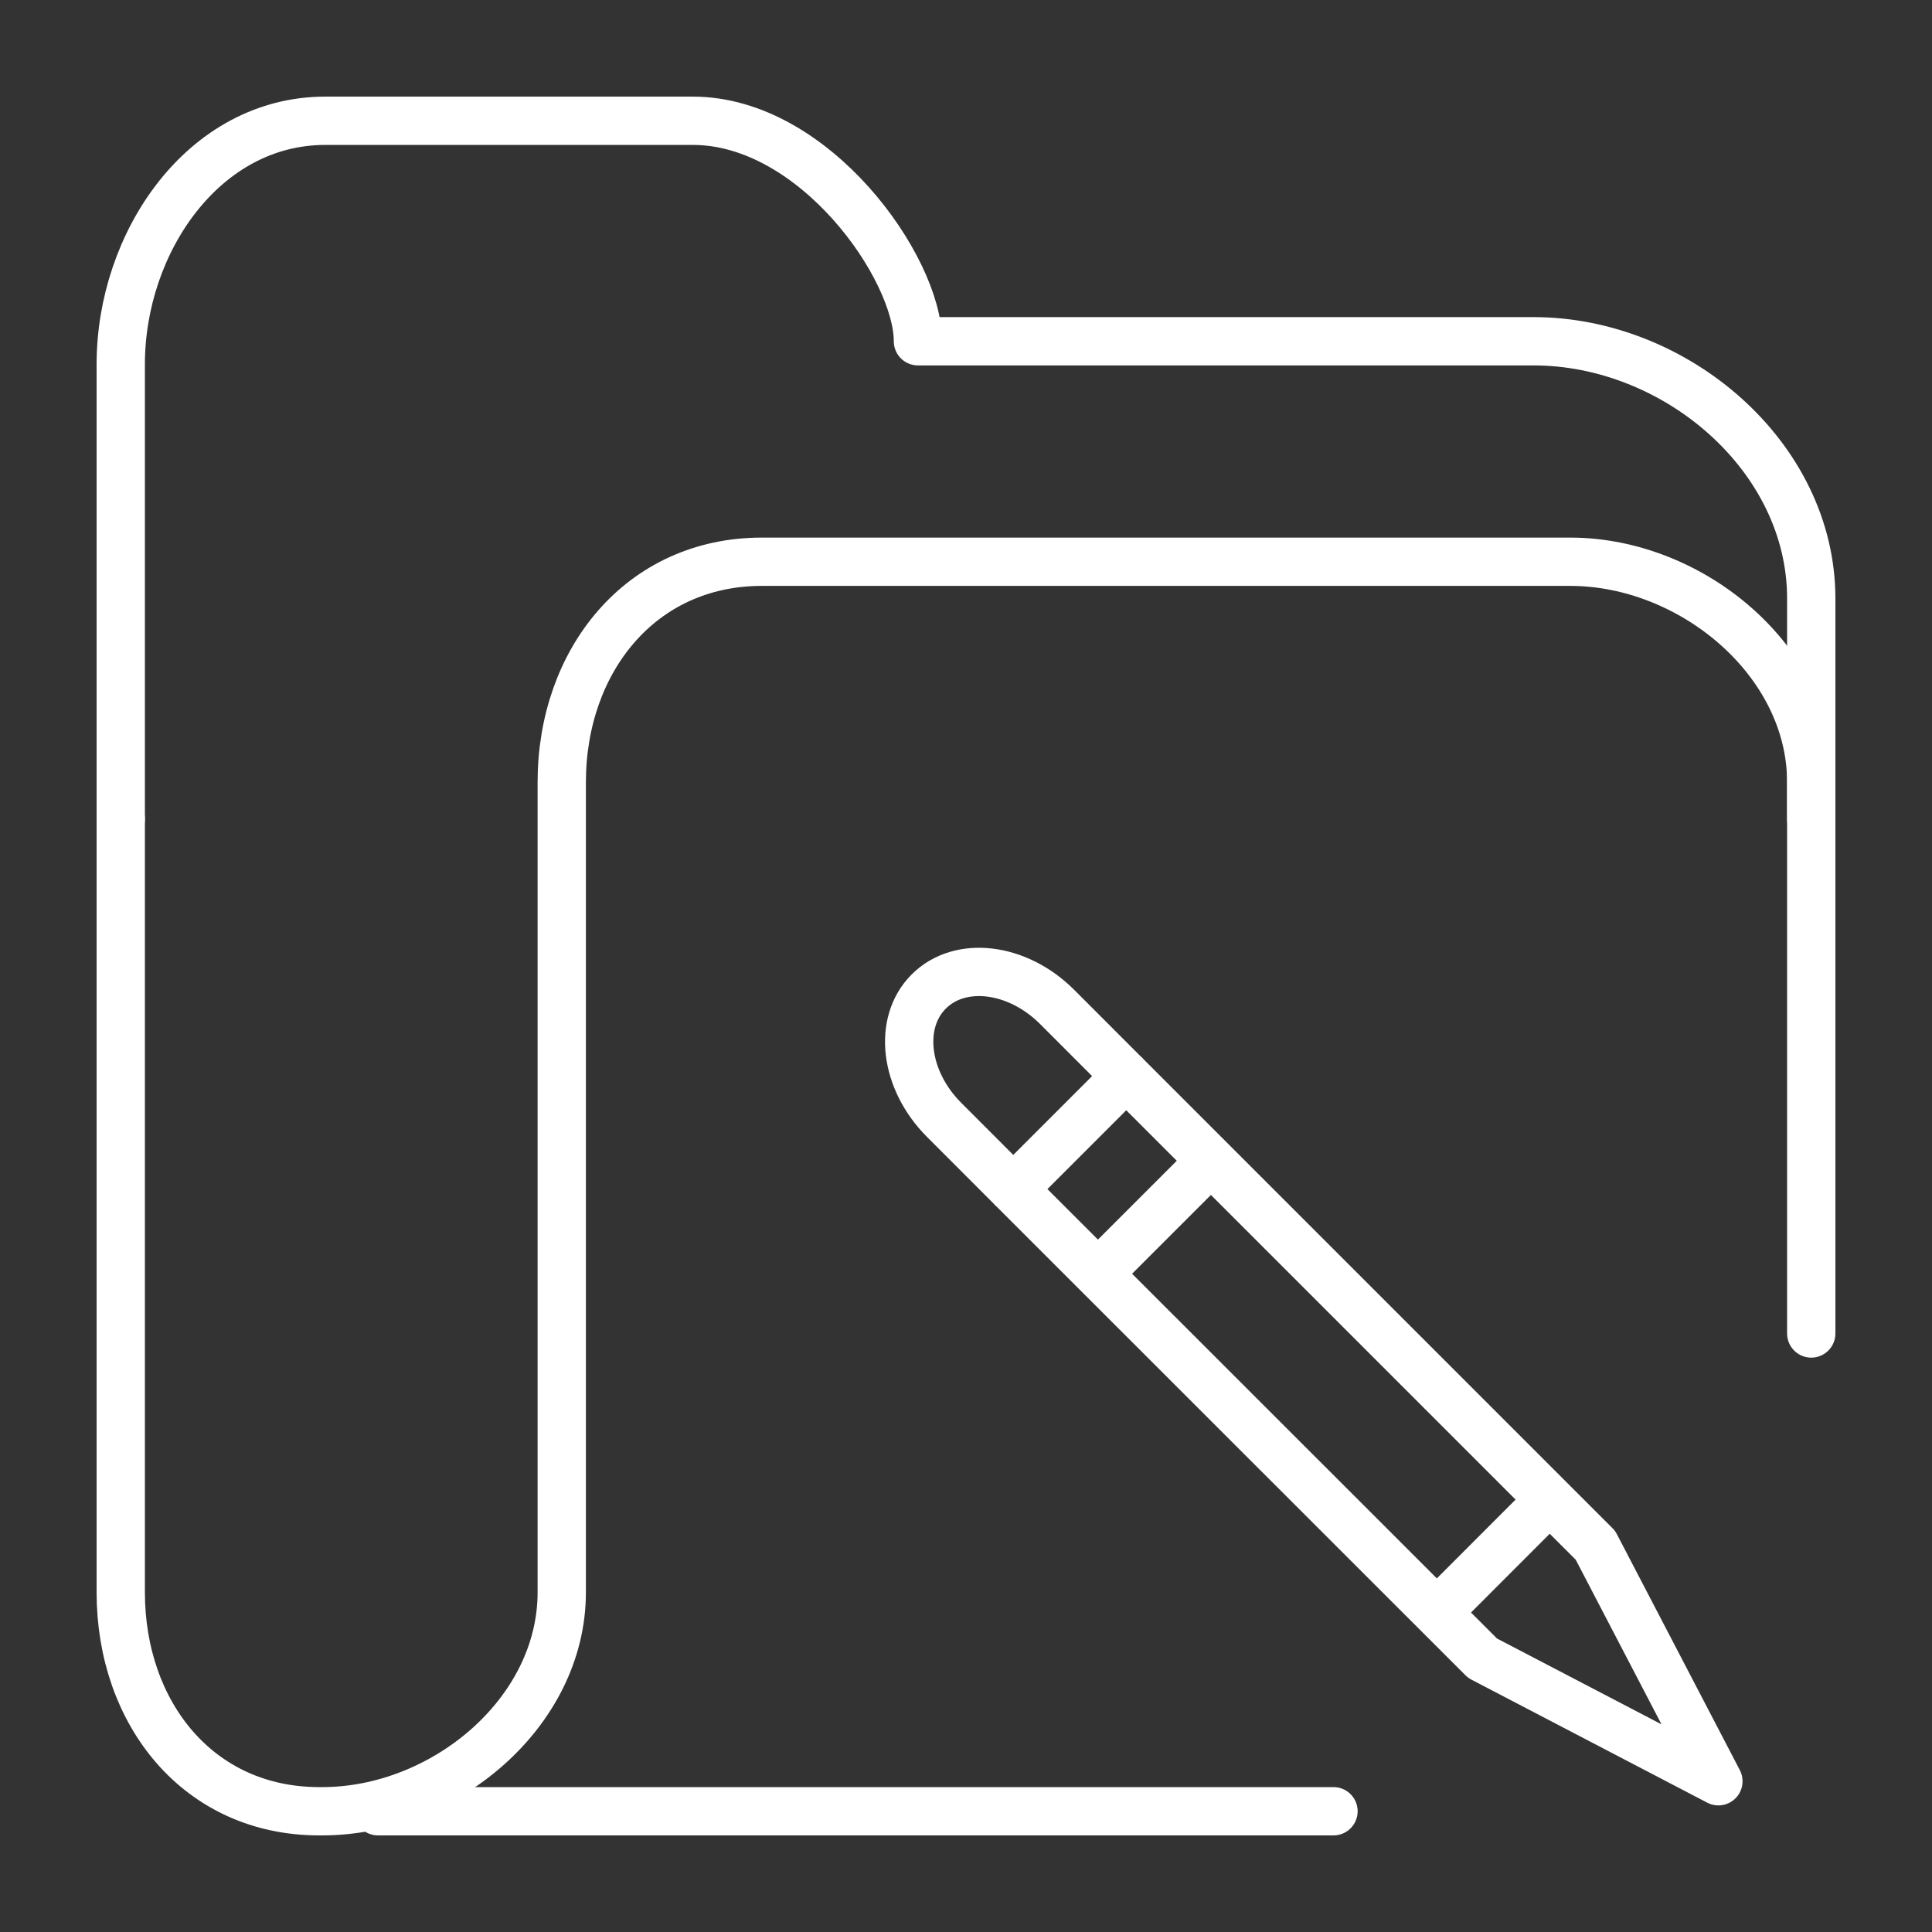 <?xml version="1.0" encoding="utf-8"?>
<!-- Generator: Adobe Illustrator 19.0.0, SVG Export Plug-In . SVG Version: 6.00 Build 0)  -->
<svg version="1.1" id="Layer_1" xmlns="http://www.w3.org/2000/svg" xmlns:xlink="http://www.w3.org/1999/xlink" x="0px" y="0px"
	 viewBox="0 0 80 80" enable-background="new 0 0 80 80" xml:space="preserve">
<rect x="0" y="0" width="80" height="80" fill="#333333" stroke="none"/>
<g id="XMLID_17_">
	<g id="XMLID_35_">
		<polygon id="XMLID_15_" fill="none" stroke="#FFFFFF" stroke-width="2" stroke-linejoin="round" stroke-miterlimit="10" points="
			61.389,68.663 71.155,73.758 66.064,63.988 46.635,44.559 41.957,49.238 		"/>
		<path id="XMLID_14_" fill="none" stroke="#FFFFFF" stroke-width="2" stroke-miterlimit="10" d="M46.635,44.559l-2.865-2.868
			c-1.647-1.644-4.021-1.929-5.314-0.633l0,0c-1.29,1.29-1.008,3.667,0.636,5.311l2.865,2.868"/>
		
			<line id="XMLID_13_" fill="none" stroke="#FFFFFF" stroke-width="2" stroke-linejoin="round" stroke-miterlimit="10" x1="64.171" y1="62.095" x2="59.496" y2="66.773"/>
		
			<line id="XMLID_11_" fill="none" stroke="#FFFFFF" stroke-width="2" stroke-linejoin="round" stroke-miterlimit="10" x1="50.142" y1="48.066" x2="45.464" y2="52.742"/>
	</g>
	<g id="XMLID_18_">
		
			<path id="XMLID_10_" fill="none" stroke="#FFFFFF" stroke-width="2" stroke-linecap="round" stroke-linejoin="round" stroke-miterlimit="10" d="
			M75,33.913v-9.13c0-5.885-5.616-10.652-11.501-10.652H38.01c0-3.043-4.28-9.13-9.321-9.13H13.472C8.431,5,5,10.041,5,15.082
			v18.832"/>
		
			<path id="XMLID_9_" fill="none" stroke="#FFFFFF" stroke-width="2" stroke-linecap="round" stroke-linejoin="round" stroke-miterlimit="10" d="
			M75,55.217V32.391c0-5.023-4.956-9.13-9.979-9.13H31.543c-5.023,0-8.282,4.107-8.282,9.13v33.544c0,5.005-4.909,9.065-9.915,9.065
			h-0.128C8.211,75,5,70.94,5,65.935V33.913"/>
		
			<line id="XMLID_6_" fill="none" stroke="#FFFFFF" stroke-width="2" stroke-linecap="round" stroke-linejoin="round" stroke-miterlimit="10" x1="55.217" y1="75" x2="15.652" y2="75"/>
	</g>
</g>
</svg>
